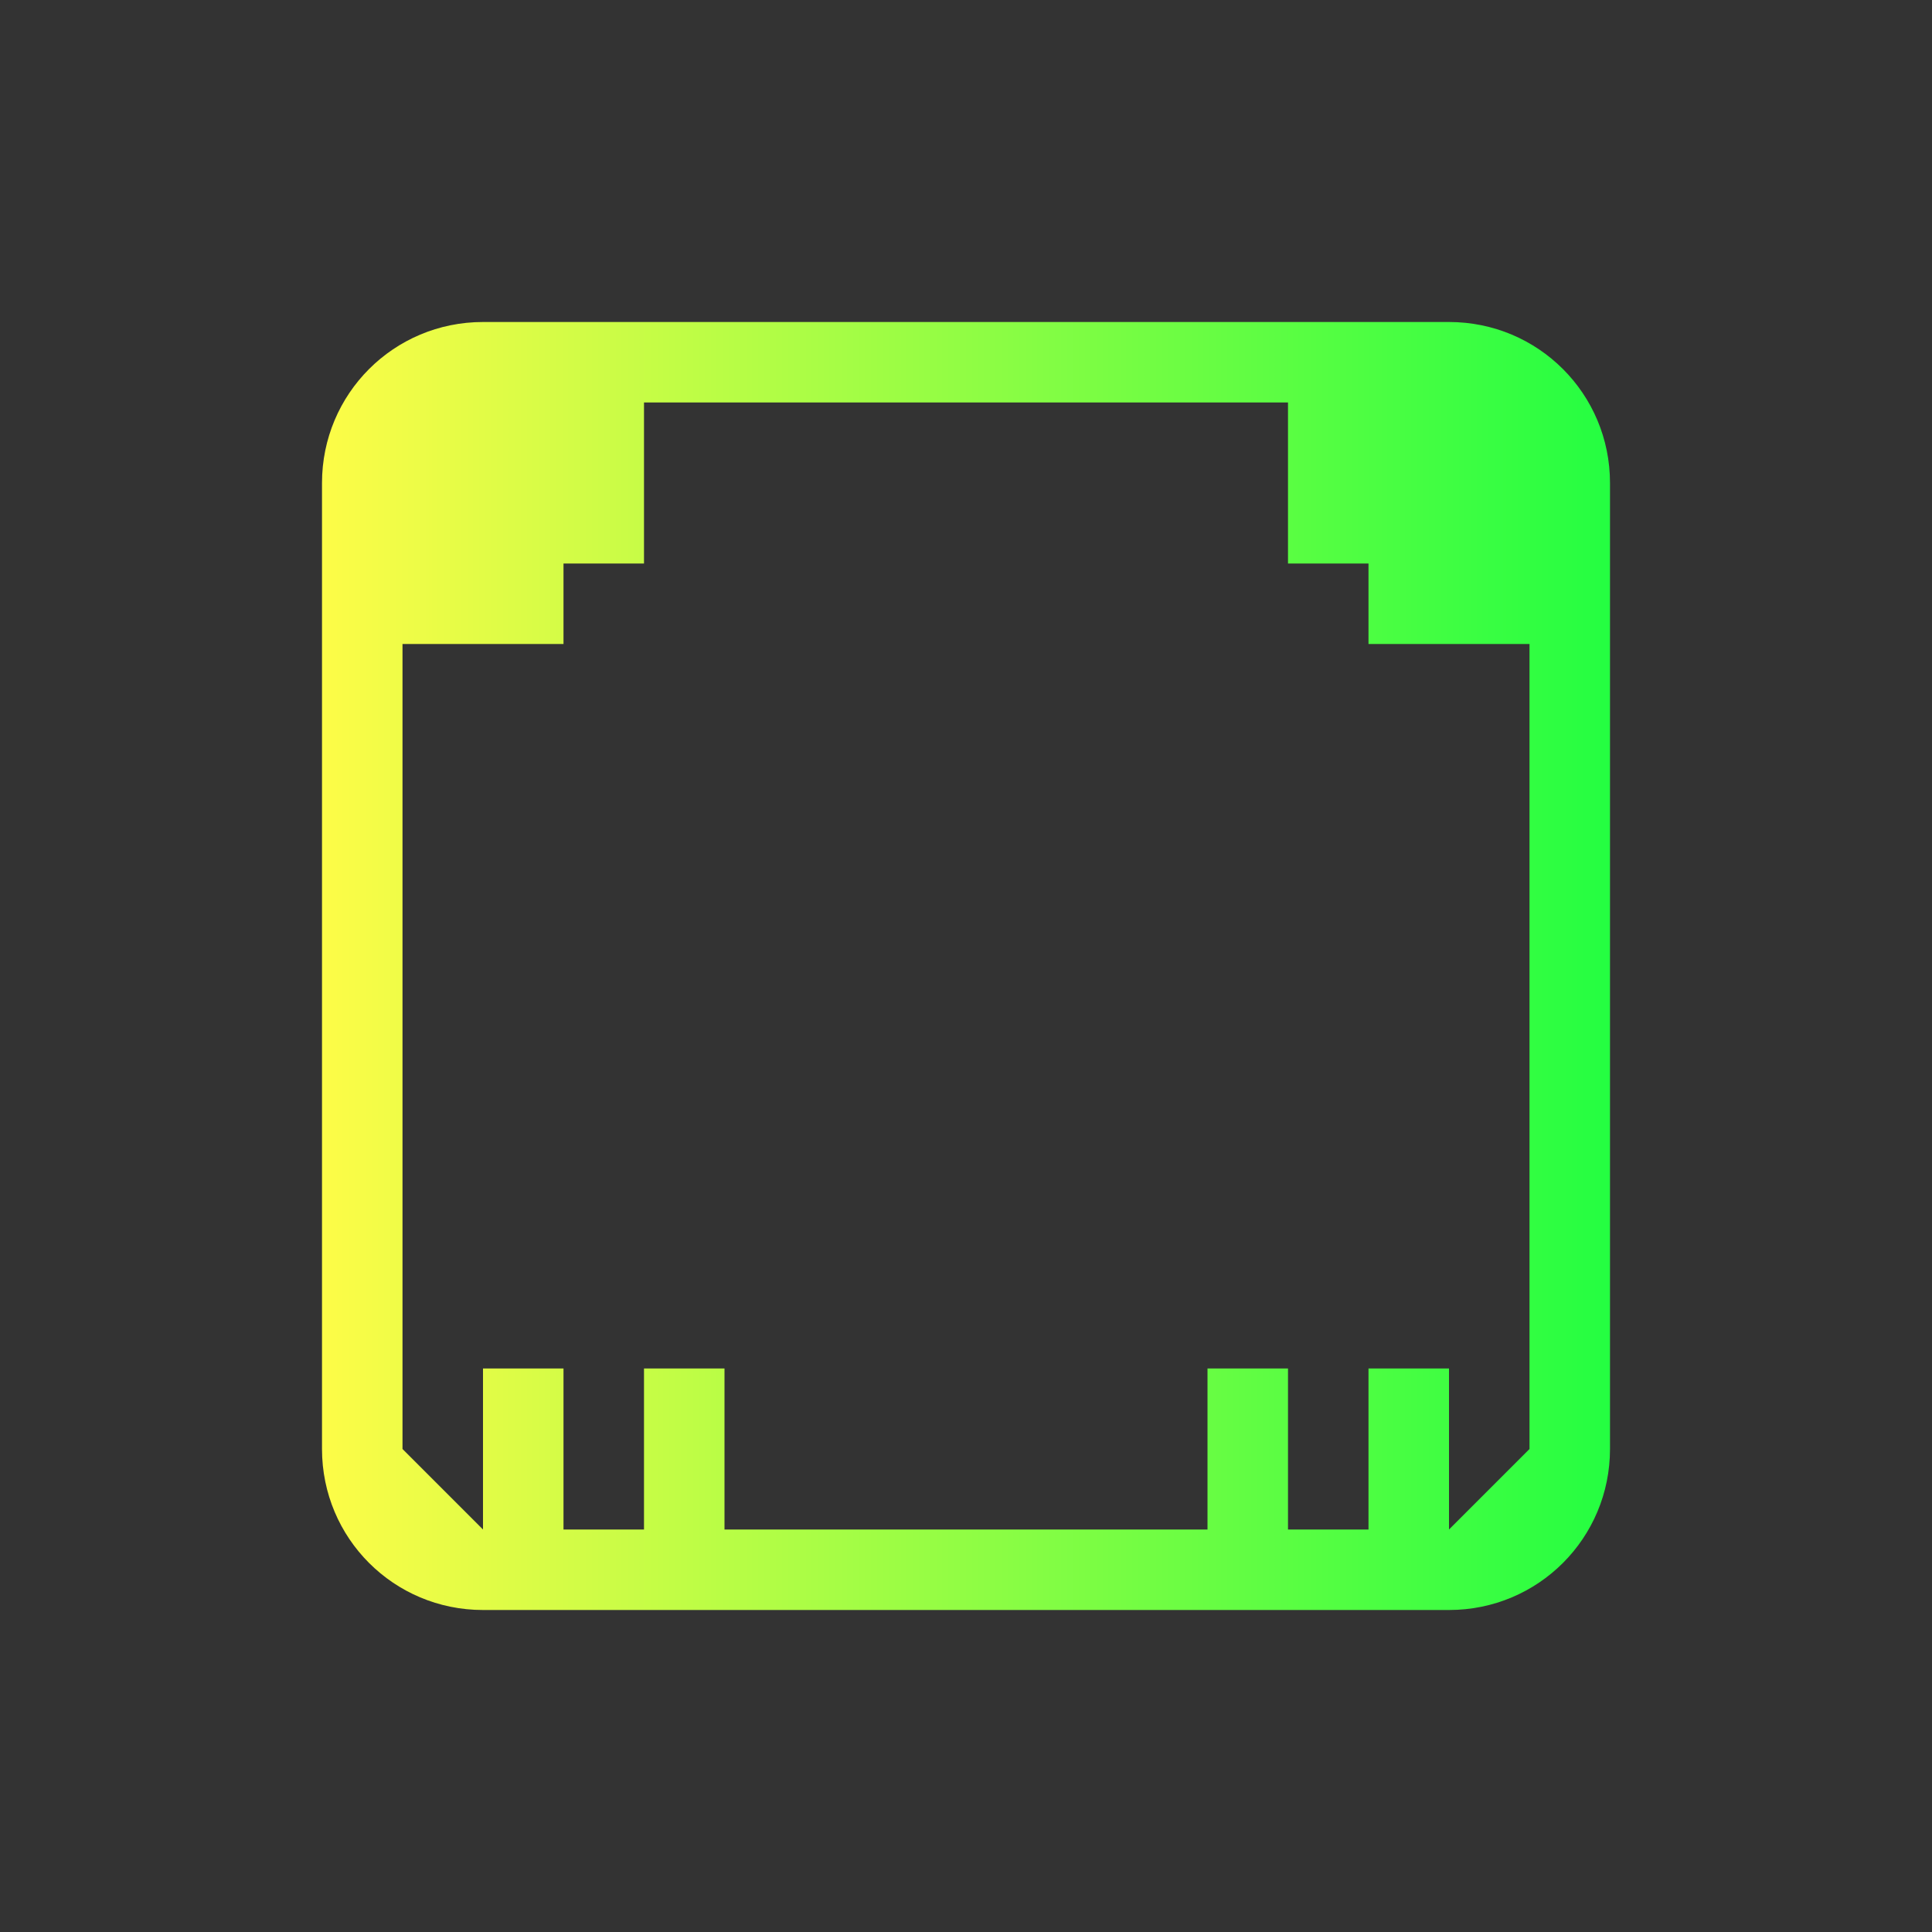 <svg width="24" height="24" viewBox="0 0 24 24" fill="none" xmlns="http://www.w3.org/2000/svg">
<rect x="0" y="0" width="24" height="24" fill="#333333" stroke="none"/>
<path d="M6 4C4.892 4 4 4.892 4 6V18C4 19.108 4.892 20 6 20H18C19.108 20 20 19.108 20 18V6C20 4.892 19.108 4 18 4H6ZM8 5H16V7H17V8H19V18L18 19V17H17V19H16V17H15V19H9V17H8V19H7V17H6V19L5 18V8H7V7H8V5Z" fill="url(#paint0_linear_9_6119)"/>
<defs>
<linearGradient id="paint0_linear_9_6119" x1="4" y1="12" x2="20" y2="12" gradientUnits="userSpaceOnUse">
<stop stop-color="#FDFC47"/>
<stop offset="1" stop-color="#24FE41"/>
</linearGradient>
</defs>
</svg>
